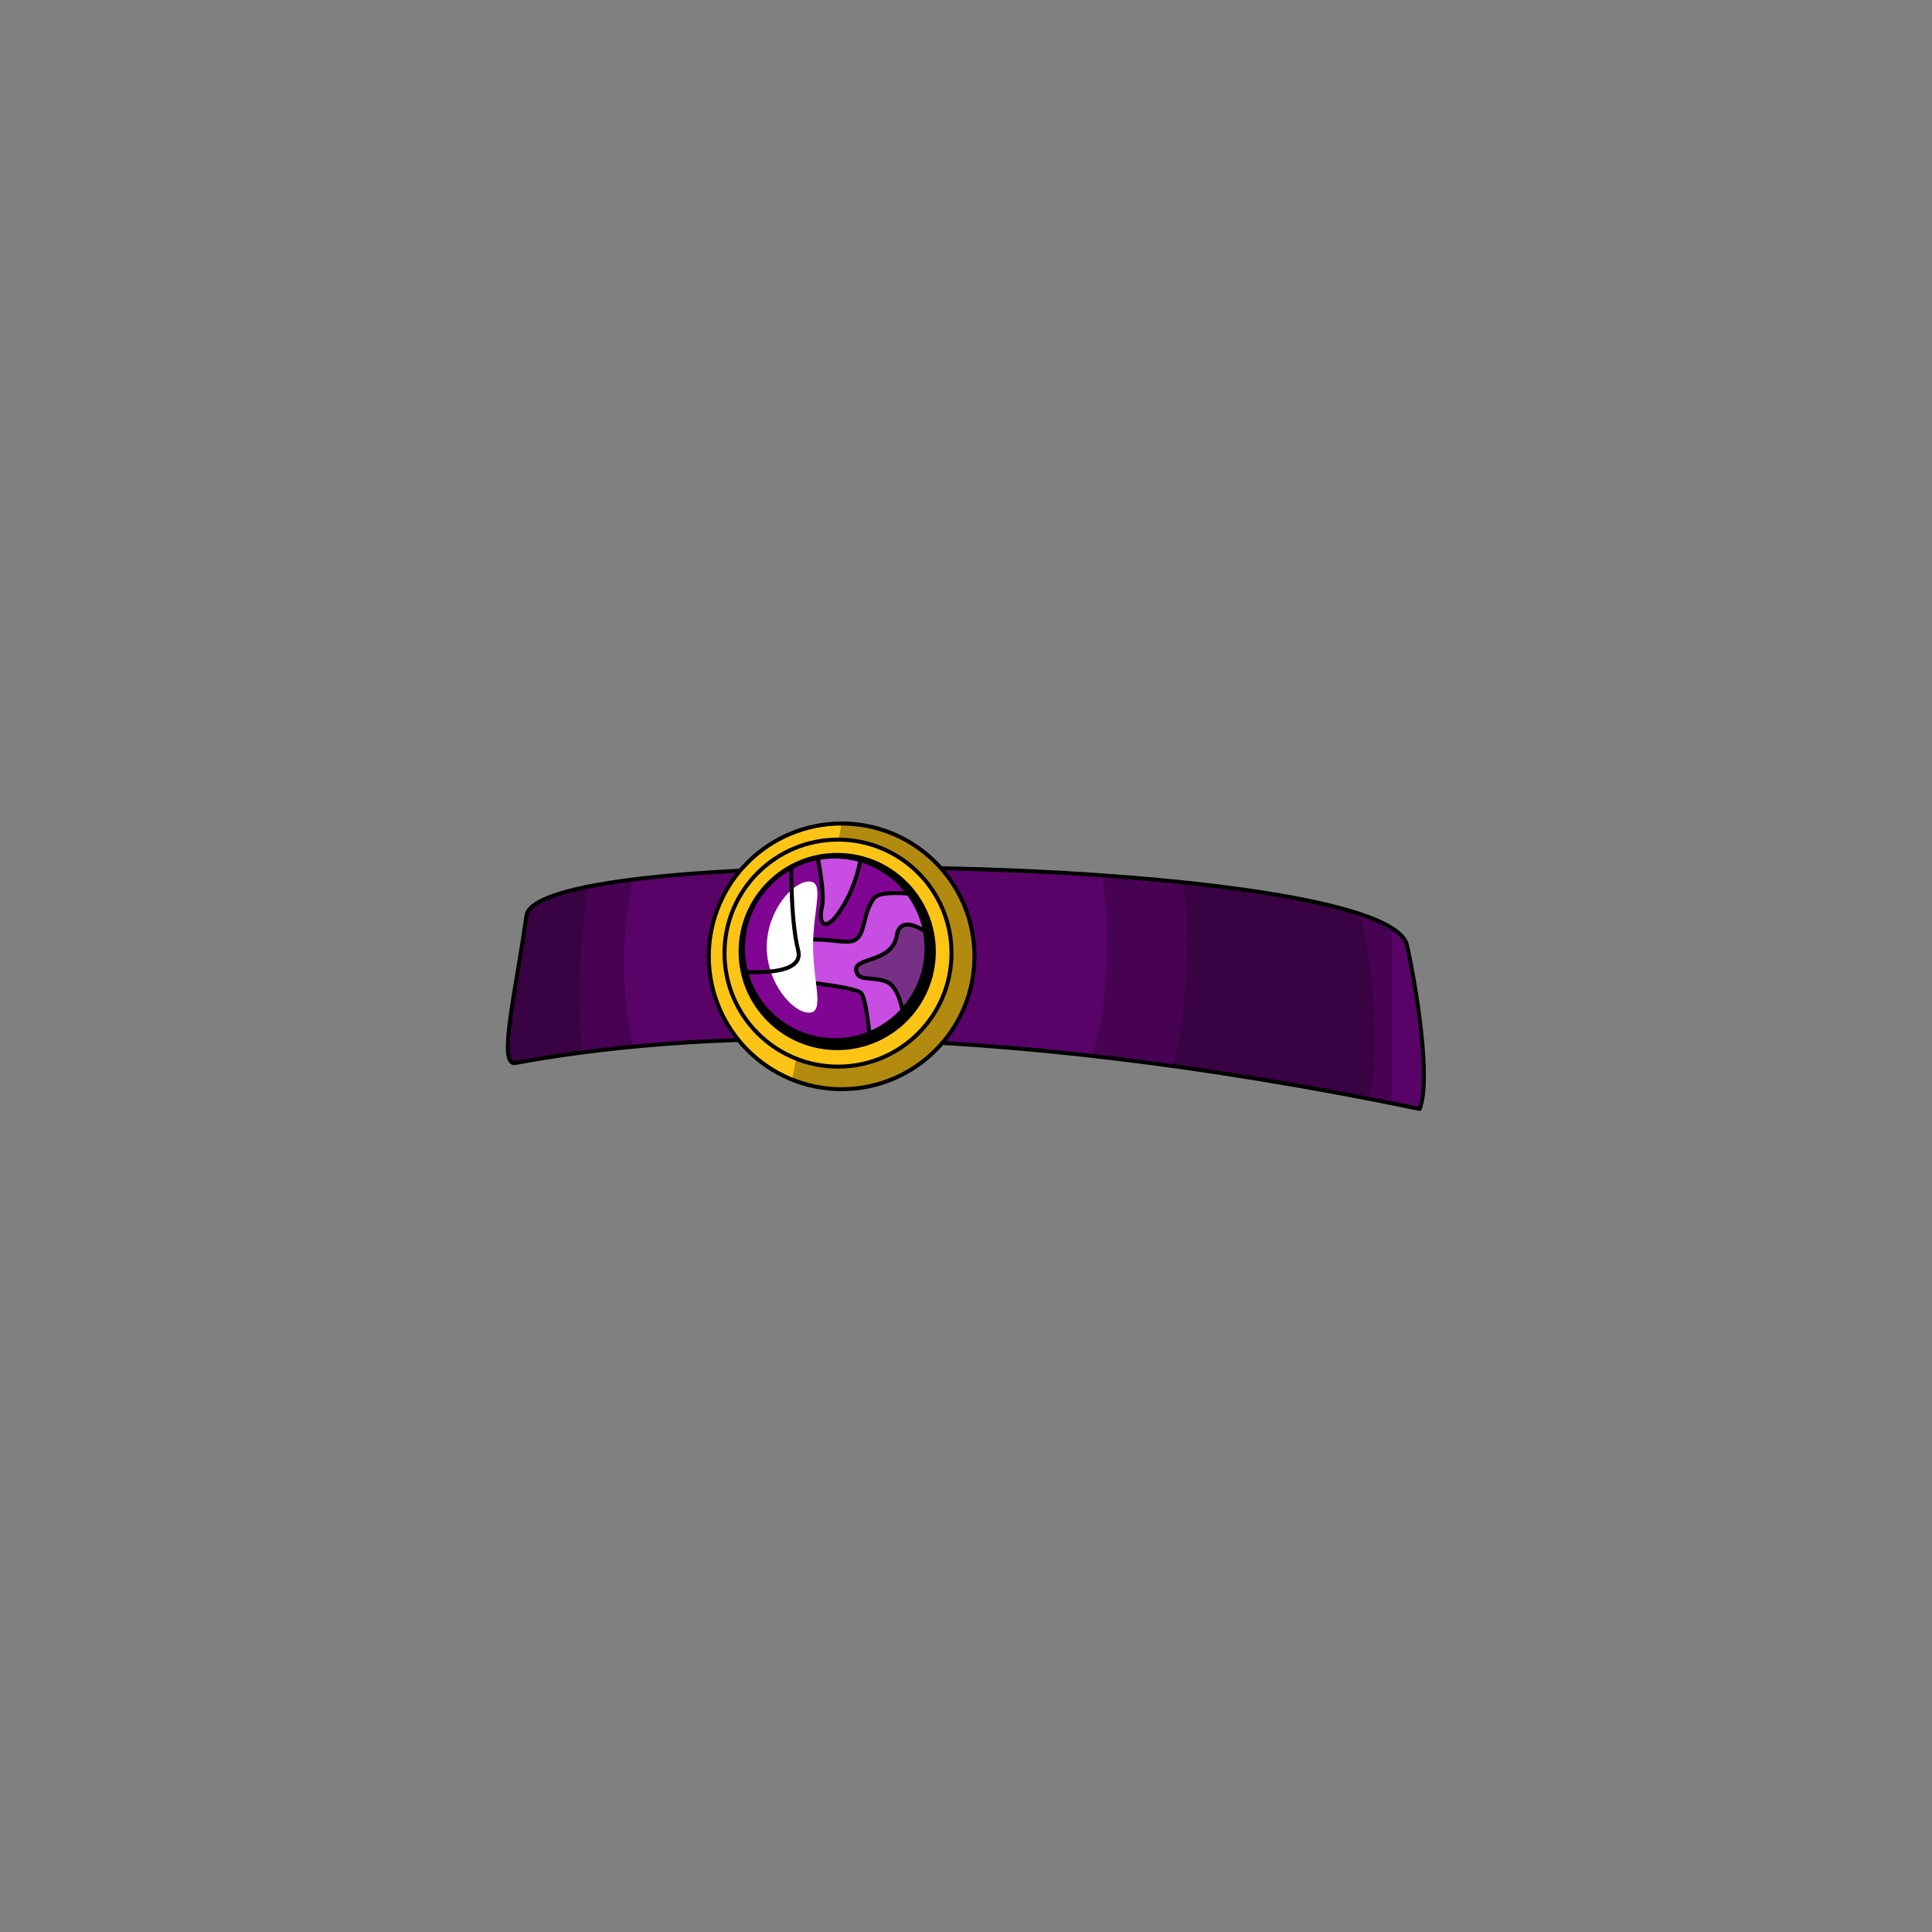<?xml version="1.0" encoding="utf-8"?>
<!-- Generator: Adobe Illustrator 22.1.0, SVG Export Plug-In . SVG Version: 6.00 Build 0)  -->
<svg version="1.1" id="Слой_1" xmlns="http://www.w3.org/2000/svg" xmlns:xlink="http://www.w3.org/1999/xlink" x="0px" y="0px"
	 viewBox="0 0 480 480" style="enable-background:new 0 0 480 480;" xml:space="preserve">
<rect x="0" y="0" width="480" height="480" fill="#808080" stroke="none"/>
<style type="text/css">
	.st0{fill:#590368;}
	.st1{opacity:0.2;clip-path:url(#SVGID_2_);enable-background:new    ;}
	.st2{opacity:0.2;clip-path:url(#SVGID_4_);enable-background:new    ;}
	.st3{opacity:0.2;clip-path:url(#SVGID_6_);enable-background:new    ;}
	.st4{opacity:0.2;clip-path:url(#SVGID_8_);enable-background:new    ;}
	.st5{fill:none;stroke:#000000;stroke-width:0.992;stroke-linecap:round;stroke-linejoin:round;stroke-miterlimit:10;}
	.st6{fill:#FCC515;}
	.st7{opacity:0.3;enable-background:new    ;}
	
		.st8{clip-path:url(#SVGID_10_);fill:#FCC515;stroke:#000000;stroke-width:0.992;stroke-linecap:round;stroke-linejoin:round;stroke-miterlimit:10;}
	
		.st9{clip-path:url(#SVGID_12_);stroke:#000000;stroke-width:0.992;stroke-linecap:round;stroke-linejoin:round;stroke-miterlimit:10;}
	.st10{fill:#810593;}
	
		.st11{clip-path:url(#SVGID_14_);fill:#C84DE2;stroke:#000000;stroke-width:0.992;stroke-linecap:round;stroke-linejoin:round;stroke-miterlimit:10;}
	
		.st12{clip-path:url(#SVGID_16_);fill:#783087;stroke:#000000;stroke-width:0.992;stroke-linecap:round;stroke-linejoin:round;stroke-miterlimit:10;}
	.st13{clip-path:url(#SVGID_18_);fill:#FFFFFF;}
	
		.st14{clip-path:url(#SVGID_20_);fill:none;stroke:#000000;stroke-width:0.992;stroke-linecap:round;stroke-linejoin:round;stroke-miterlimit:10;}
</style>
<g>
	<g>
		<g>
			<path id="XMLID_366_" class="st0" d="M352.7,275.5c-110.5-22.8-182-19.3-224.7-11.4c-4.4,0.7,0.2-17.9,2.8-36.6
				s212.3-14.8,218.7,7.1C351.9,245.2,355.6,268.4,352.7,275.5z"/>
		</g>
		<g>
			<g>
				<g>
					<g>
						<g>
							<g>
								<defs>
									<path id="SVGID_1_" d="M352.7,275.5c-110.5-22.8-182-19.3-224.7-11.4c-4.4,0.7,0.2-17.9,2.8-36.6s212.3-14.8,218.7,7.1
										C351.9,245.2,355.6,268.4,352.7,275.5z"/>
								</defs>
								<clipPath id="SVGID_2_">
									<use xlink:href="#SVGID_1_"  style="overflow:visible;"/>
								</clipPath>
								<path class="st1" d="M159.5,267.7l-39.1,5.8l6.1-64.2l31.9,4.5C154.3,228.5,153.2,248.1,159.5,267.7z"/>
							</g>
						</g>
					</g>
				</g>
			</g>
		</g>
		<g>
			<g>
				<g>
					<g>
						<g>
							<g>
								<defs>
									<path id="SVGID_3_" d="M352.7,275.5c-110.5-22.8-182-19.3-224.7-11.4c-4.4,0.7,0.2-17.9,2.8-36.6s212.3-14.8,218.7,7.1
										C351.9,245.2,355.6,268.4,352.7,275.5z"/>
								</defs>
								<clipPath id="SVGID_4_">
									<use xlink:href="#SVGID_3_"  style="overflow:visible;"/>
								</clipPath>
								<path class="st2" d="M266.7,270.1l79.2,9.5v-68.9l-73,2C276.2,224.1,276.6,261.1,266.7,270.1z"/>
							</g>
						</g>
					</g>
				</g>
			</g>
		</g>
		<g>
			<g>
				<g>
					<g>
						<g>
							<g>
								<defs>
									<path id="SVGID_5_" d="M352.7,275.5c-110.5-22.8-182-19.3-224.7-11.4c-4.4,0.7,0.2-17.9,2.8-36.6s212.3-14.8,218.7,7.1
										C351.9,245.2,355.6,268.4,352.7,275.5z"/>
								</defs>
								<clipPath id="SVGID_6_">
									<use xlink:href="#SVGID_5_"  style="overflow:visible;"/>
								</clipPath>
								<path class="st3" d="M146.1,270.5l-26.2,1.9c-3.7-8.5,0-50.4,5.3-64.8l23.7,4.3c-2.3,3.5-4,14.8-4.6,25.7
									C143.6,248.5,144.7,268,146.1,270.5z"/>
							</g>
						</g>
					</g>
				</g>
			</g>
		</g>
		<g>
			<g>
				<g>
					<g>
						<g>
							<g>
								<defs>
									<path id="SVGID_7_" d="M352.7,275.5c-110.5-22.8-182-19.3-224.7-11.4c-4.4,0.7,0.2-17.9,2.8-36.6s212.3-14.8,218.7,7.1
										C351.9,245.2,355.6,268.4,352.7,275.5z"/>
								</defs>
								<clipPath id="SVGID_8_">
									<use xlink:href="#SVGID_7_"  style="overflow:visible;"/>
								</clipPath>
								<path class="st4" d="M286.2,273.5l52.1,3.2c6.6-8.7,2.6-50.5-5.6-64.7l-40.2,2.6C296.3,217.9,296.4,267.9,286.2,273.5z"/>
							</g>
						</g>
					</g>
				</g>
			</g>
		</g>
		<g>
			<path id="XMLID_1_" class="st5" d="M352.7,275.5c-110.5-22.8-182-19.3-224.7-11.4c-4.4,0.7,0.2-17.9,2.8-36.6
				s212.3-14.8,218.7,7.1C351.9,245.2,355.6,268.4,352.7,275.5z"/>
		</g>
	</g>
	<g>
		<g>
			<circle id="XMLID_364_" class="st6" cx="209.1" cy="237.6" r="33"/>
		</g>
		<g class="st7">
			<path id="XMLID_4_" d="M209.1,204.6c18.2,0,33,14.8,33,33s-17.1,39-45.3,30.6L209.1,204.6z"/>
		</g>
		<g>
			<g>
				<g>
					<g>
						<g>
							<g>
								<defs>
									<circle id="SVGID_9_" cx="209.1" cy="237.6" r="33"/>
								</defs>
								<clipPath id="SVGID_10_">
									<use xlink:href="#SVGID_9_"  style="overflow:visible;"/>
								</clipPath>
								<circle class="st8" cx="208.2" cy="236.8" r="28.2"/>
							</g>
						</g>
					</g>
				</g>
			</g>
		</g>
		<g>
			<g>
				<g>
					<g>
						<g>
							<g>
								<defs>
									<circle id="SVGID_11_" cx="209.1" cy="237.6" r="33"/>
								</defs>
								<clipPath id="SVGID_12_">
									<use xlink:href="#SVGID_11_"  style="overflow:visible;"/>
								</clipPath>
								<circle class="st9" cx="208" cy="236.4" r="24"/>
							</g>
						</g>
					</g>
				</g>
			</g>
		</g>
		<g>
			<circle id="XMLID_2_" class="st5" cx="209.1" cy="237.6" r="33"/>
		</g>
	</g>
	<g>
		<g>
			<circle id="XMLID_365_" class="st10" cx="207.4" cy="235.6" r="22.8"/>
		</g>
		<g>
			<g>
				<g>
					<g>
						<g>
							<g>
								<defs>
									<circle id="SVGID_13_" cx="207.4" cy="235.6" r="22.8"/>
								</defs>
								<clipPath id="SVGID_14_">
									<use xlink:href="#SVGID_13_"  style="overflow:visible;"/>
								</clipPath>
								<path class="st11" d="M216.3,260c0,0-0.9-11.9-2.4-13.3c-1.5-1.4-13-2.6-13-2.6s-5.7-0.7-4.4-7.1c1.3-6.4,12.5-2,15.6-3.3
									s2.1-6.9,5.1-10.6s28.1,2.2,28.1,2.2 M202.7,209.5c-0.3,0.8,2.5,11.8,1.5,15.9c-1,4.1,0.9,7.1,5.4-0.5
									c4.5-7.5,4.7-15.4,4.7-15.4"/>
							</g>
						</g>
					</g>
				</g>
			</g>
		</g>
		<g>
			<g>
				<g>
					<g>
						<g>
							<g>
								<defs>
									<circle id="SVGID_15_" cx="207.4" cy="235.6" r="22.8"/>
								</defs>
								<clipPath id="SVGID_16_">
									<use xlink:href="#SVGID_15_"  style="overflow:visible;"/>
								</clipPath>
								<path class="st12" d="M224.8,252.9c-0.5-0.3-1-7.8-4.8-9.1s-7,0.2-7.3-2.9c-0.2-3.1,9-1.7,10.1-8.5
									c1.2-6.8,10.3,1.4,10.3,1.4"/>
							</g>
						</g>
					</g>
				</g>
			</g>
		</g>
		<g>
			<g>
				<g>
					<g>
						<g>
							<g>
								<defs>
									<circle id="SVGID_17_" cx="207.4" cy="235.6" r="22.8"/>
								</defs>
								<clipPath id="SVGID_18_">
									<use xlink:href="#SVGID_17_"  style="overflow:visible;"/>
								</clipPath>
								<path class="st13" d="M202,235c0,9,3,16.6-1,16.6s-10.5-7.3-10.5-16.3S197,219,201,219S202,226,202,235z"/>
							</g>
						</g>
					</g>
				</g>
			</g>
		</g>
		<g>
			<g>
				<g>
					<g>
						<g>
							<g>
								<defs>
									<circle id="SVGID_19_" cx="207.4" cy="235.6" r="22.8"/>
								</defs>
								<clipPath id="SVGID_20_">
									<use xlink:href="#SVGID_19_"  style="overflow:visible;"/>
								</clipPath>
								<path class="st14" d="M178,240.8c0,0,22.4,3.5,20.3-4.7c-2.1-8.2-1.7-24.4-1.7-24.4"/>
							</g>
						</g>
					</g>
				</g>
			</g>
		</g>
		<g>
			<circle id="XMLID_3_" class="st5" cx="207.4" cy="235.6" r="22.8"/>
		</g>
	</g>
</g>
</svg>
